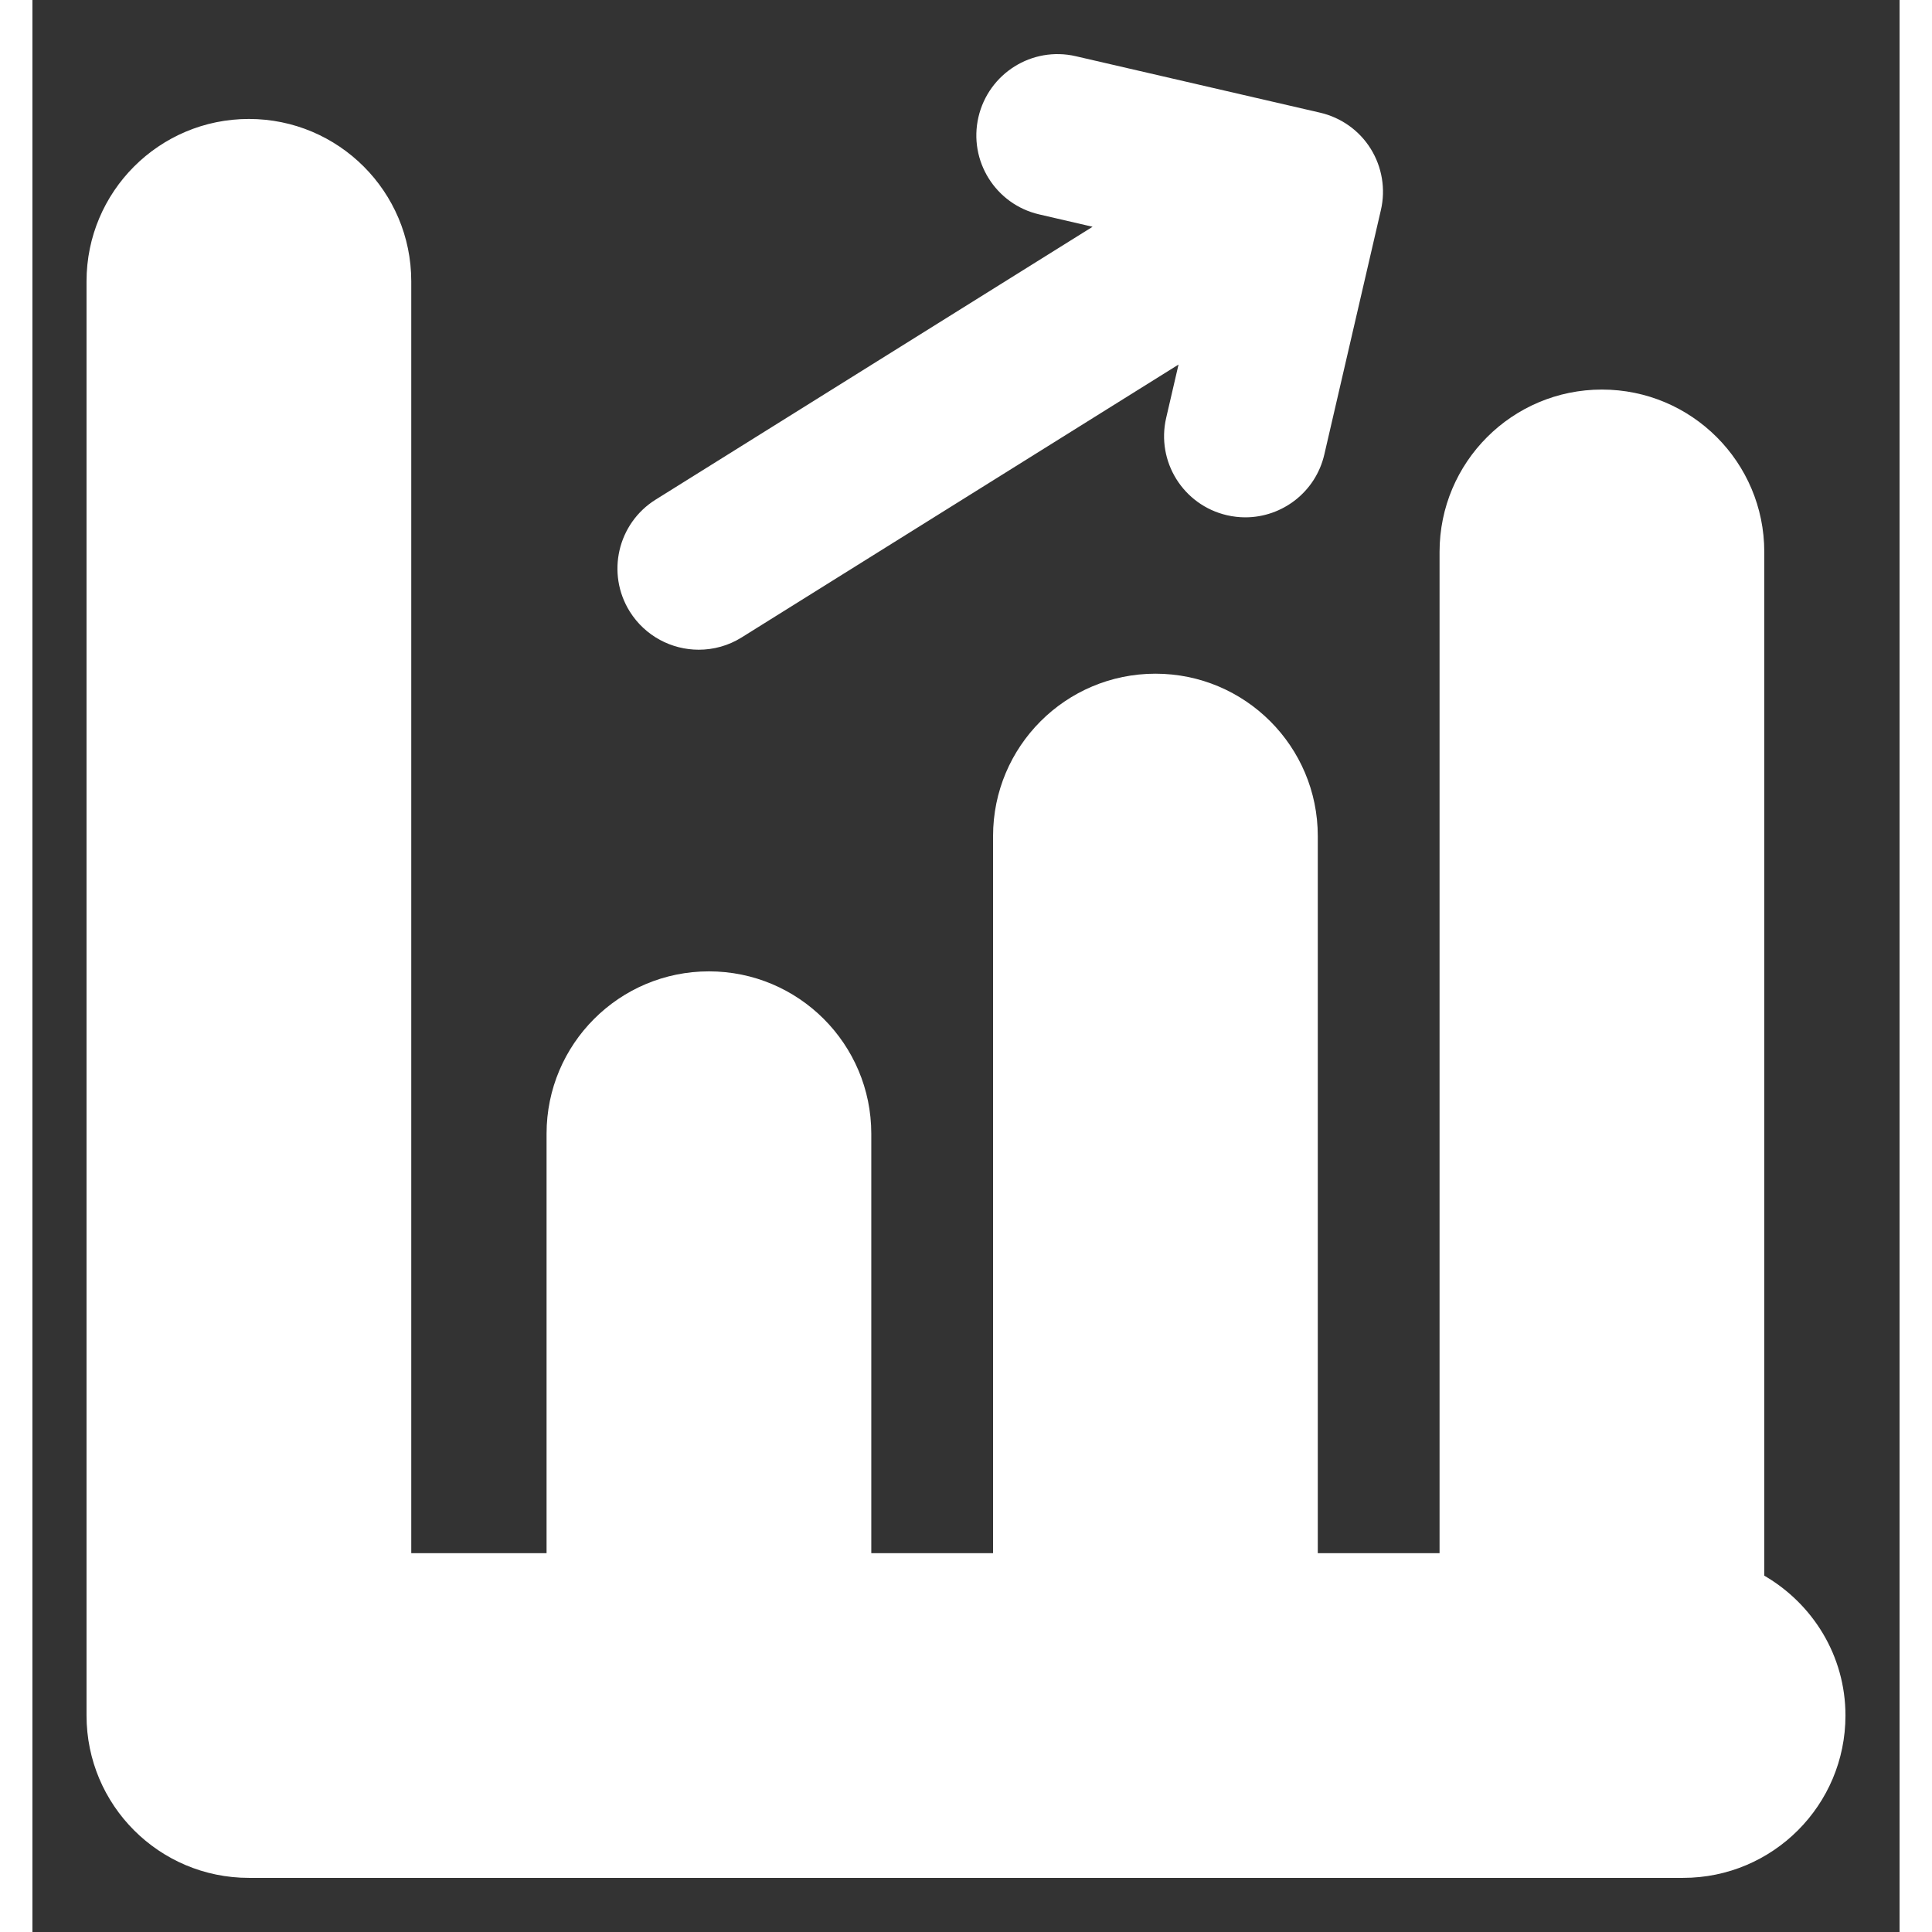 <?xml version="1.0" encoding="utf-8"?>
<svg version="1.1" id="Layer_1" x="0px" y="0px" width="50px" height="50px" viewBox="112.25 -238.349 34.5 35.698" enable-background="new 104.5 -245.5 50 50" xmlns="http://www.w3.org/2000/svg">
  <rect x="112.25" y="-238.349" width="34.5" height="35.698" fill="#333333" stroke="none"/>
  <path d="M145.75-206.651c0,1.657-1.343,3-3,3h-26.5c-1.657,0-3-1.343-3-3v-26.5c0-1.657,1.343-3,3-3s3,1.343,3,3v23.5h2.5v-7.75&#10;&#9;c0-1.657,1.343-3,3-3s3,1.343,3,3v7.75H130v-13.25c0-1.657,1.343-3,3-3s3,1.343,3,3v13.25h2.25v-18.5c0-1.657,1.343-3,3-3&#10;&#9;s3,1.343,3,3v18.916C145.143-208.716,145.75-207.759,145.75-206.651z M124.562-226.344c0.271,0,0.547-0.073,0.794-0.228l8.071-5.041&#10;&#9;l-0.228,0.984c-0.188,0.807,0.315,1.613,1.123,1.8c0.113,0.026,0.228,0.039,0.339,0.039c0.683,0,1.3-0.469,1.46-1.162l1.045-4.515&#10;&#9;c0.09-0.388,0.022-0.795-0.188-1.133s-0.547-0.577-0.935-0.667l-4.513-1.043c-0.808-0.188-1.612,0.317-1.8,1.124&#10;&#9;c-0.187,0.807,0.316,1.613,1.124,1.799l0.985,0.228l-8.074,5.042c-0.702,0.439-0.916,1.364-0.478,2.067&#10;&#9;C123.573-226.594,124.062-226.344,124.562-226.344z" style="fill: rgb(255, 255, 255);"/>
</svg>